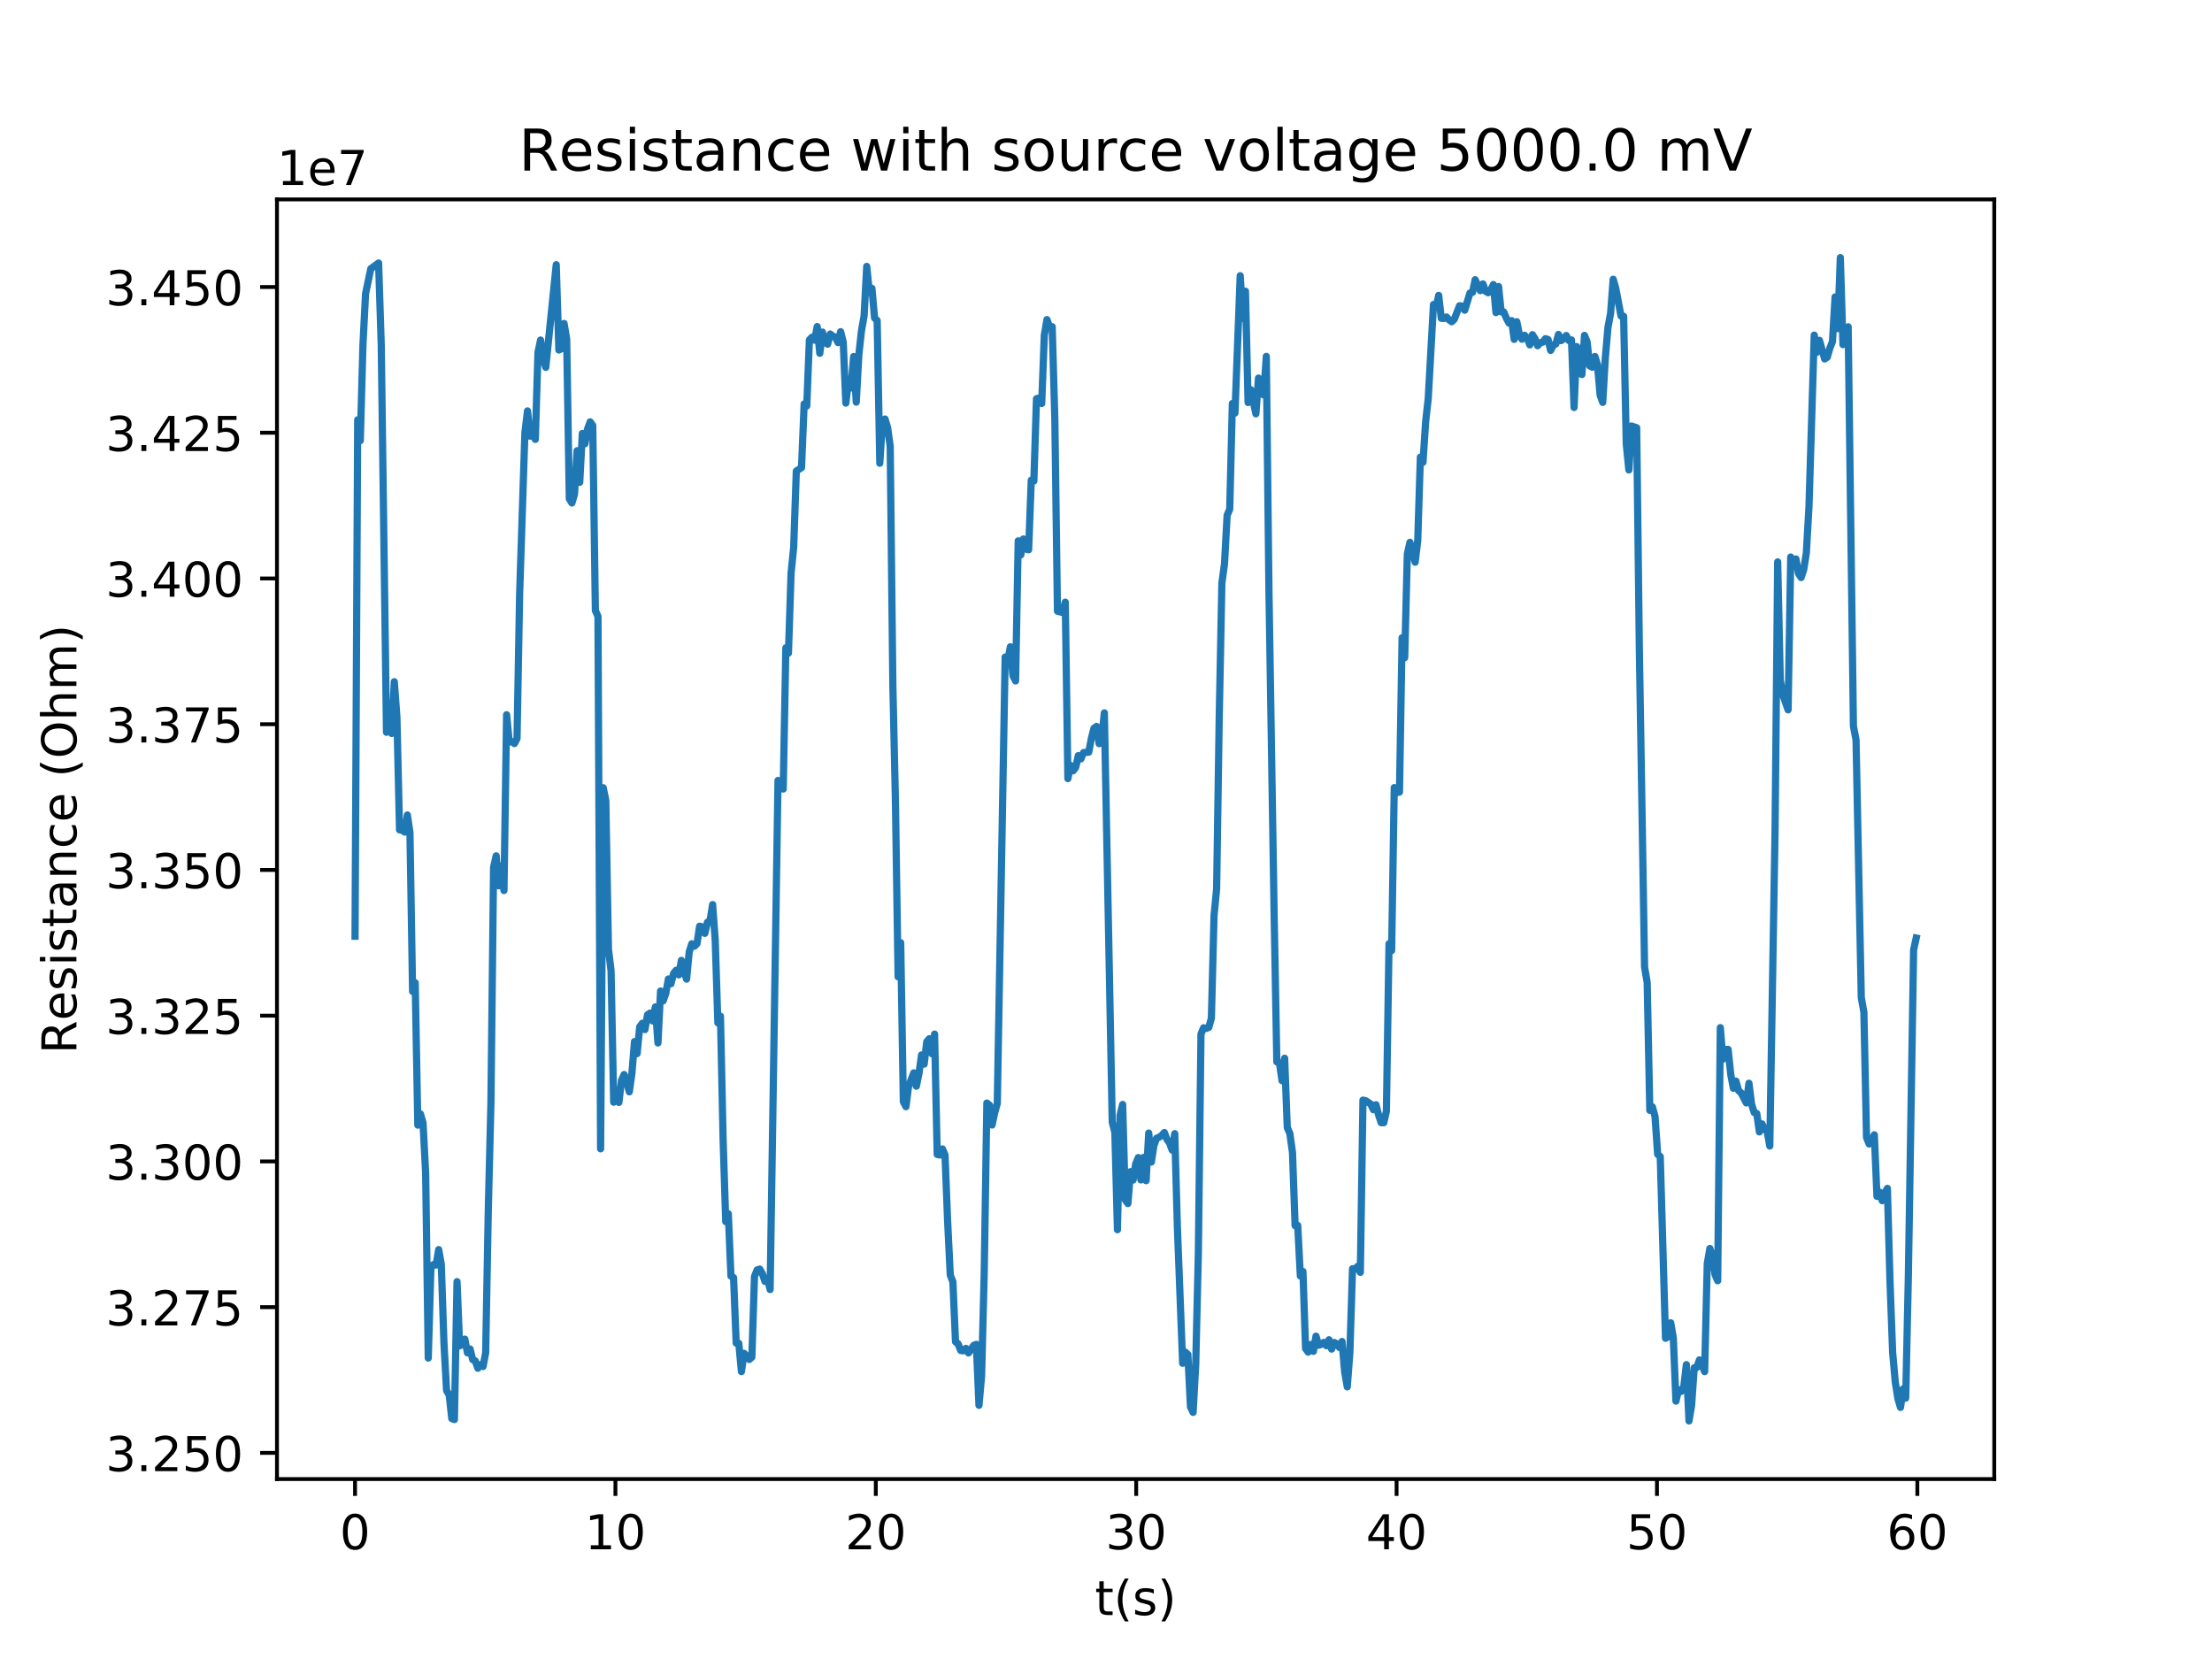 <?xml version="1.0" encoding="utf-8" standalone="no"?>
<!DOCTYPE svg PUBLIC "-//W3C//DTD SVG 1.1//EN"
  "http://www.w3.org/Graphics/SVG/1.1/DTD/svg11.dtd">
<!-- Created with matplotlib (http://matplotlib.org/) -->
<svg height="345pt" version="1.1" viewBox="0 0 460 345" width="460pt" xmlns="http://www.w3.org/2000/svg" xmlns:xlink="http://www.w3.org/1999/xlink">
 <defs>
  <style type="text/css">
*{stroke-linecap:butt;stroke-linejoin:round;}
  </style>
 </defs>
 <g id="figure_1">
  <g id="patch_1">
   <path d="M 0 345.6 
L 460.8 345.6 
L 460.8 0 
L 0 0 
z
" style="fill:#ffffff;"/>
  </g>
  <g id="axes_1">
   <g id="patch_2">
    <path d="M 57.6 307.584 
L 414.72 307.584 
L 414.72 41.472 
L 57.6 41.472 
z
" style="fill:#ffffff;"/>
   </g>
   <g id="matplotlib.axis_1">
    <g id="xtick_1">
     <g id="line2d_1">
      <defs>
       <path d="M 0 0 
L 0 3.5 
" id="mca661bdaba" style="stroke:#000000;stroke-width:0.8;"/>
      </defs>
      <g>
       <use style="stroke:#000000;stroke-width:0.8;" x="73.833" xlink:href="#mca661bdaba" y="307.584"/>
      </g>
     </g>
     <g id="text_1">
      <!-- 0 -->
      <defs>
       <path d="M 31.781 66.406 
Q 24.172 66.406 20.328 58.906 
Q 16.5 51.422 16.5 36.375 
Q 16.5 21.391 20.328 13.891 
Q 24.172 6.391 31.781 6.391 
Q 39.453 6.391 43.281 13.891 
Q 47.125 21.391 47.125 36.375 
Q 47.125 51.422 43.281 58.906 
Q 39.453 66.406 31.781 66.406 
z
M 31.781 74.219 
Q 44.047 74.219 50.516 64.516 
Q 56.984 54.828 56.984 36.375 
Q 56.984 17.969 50.516 8.266 
Q 44.047 -1.422 31.781 -1.422 
Q 19.531 -1.422 13.062 8.266 
Q 6.594 17.969 6.594 36.375 
Q 6.594 54.828 13.062 64.516 
Q 19.531 74.219 31.781 74.219 
z
" id="DejaVuSans-30"/>
      </defs>
      <g transform="translate(70.651 322.182)scale(0.1 -0.1)">
       <use xlink:href="#DejaVuSans-30"/>
      </g>
     </g>
    </g>
    <g id="xtick_2">
     <g id="line2d_2">
      <g>
       <use style="stroke:#000000;stroke-width:0.8;" x="127.982" xlink:href="#mca661bdaba" y="307.584"/>
      </g>
     </g>
     <g id="text_2">
      <!-- 10 -->
      <defs>
       <path d="M 12.406 8.297 
L 28.516 8.297 
L 28.516 63.922 
L 10.984 60.406 
L 10.984 69.391 
L 28.422 72.906 
L 38.281 72.906 
L 38.281 8.297 
L 54.391 8.297 
L 54.391 0 
L 12.406 0 
z
" id="DejaVuSans-31"/>
      </defs>
      <g transform="translate(121.619 322.182)scale(0.1 -0.1)">
       <use xlink:href="#DejaVuSans-31"/>
       <use x="63.623" xlink:href="#DejaVuSans-30"/>
      </g>
     </g>
    </g>
    <g id="xtick_3">
     <g id="line2d_3">
      <g>
       <use style="stroke:#000000;stroke-width:0.8;" x="182.13" xlink:href="#mca661bdaba" y="307.584"/>
      </g>
     </g>
     <g id="text_3">
      <!-- 20 -->
      <defs>
       <path d="M 19.188 8.297 
L 53.609 8.297 
L 53.609 0 
L 7.328 0 
L 7.328 8.297 
Q 12.938 14.109 22.625 23.891 
Q 32.328 33.688 34.812 36.531 
Q 39.547 41.844 41.422 45.531 
Q 43.312 49.219 43.312 52.781 
Q 43.312 58.594 39.234 62.25 
Q 35.156 65.922 28.609 65.922 
Q 23.969 65.922 18.812 64.312 
Q 13.672 62.703 7.812 59.422 
L 7.812 69.391 
Q 13.766 71.781 18.938 73 
Q 24.125 74.219 28.422 74.219 
Q 39.75 74.219 46.484 68.547 
Q 53.219 62.891 53.219 53.422 
Q 53.219 48.922 51.531 44.891 
Q 49.859 40.875 45.406 35.406 
Q 44.188 33.984 37.641 27.219 
Q 31.109 20.453 19.188 8.297 
z
" id="DejaVuSans-32"/>
      </defs>
      <g transform="translate(175.768 322.182)scale(0.1 -0.1)">
       <use xlink:href="#DejaVuSans-32"/>
       <use x="63.623" xlink:href="#DejaVuSans-30"/>
      </g>
     </g>
    </g>
    <g id="xtick_4">
     <g id="line2d_4">
      <g>
       <use style="stroke:#000000;stroke-width:0.8;" x="236.279" xlink:href="#mca661bdaba" y="307.584"/>
      </g>
     </g>
     <g id="text_4">
      <!-- 30 -->
      <defs>
       <path d="M 40.578 39.312 
Q 47.656 37.797 51.625 33 
Q 55.609 28.219 55.609 21.188 
Q 55.609 10.406 48.188 4.484 
Q 40.766 -1.422 27.094 -1.422 
Q 22.516 -1.422 17.656 -0.516 
Q 12.797 0.391 7.625 2.203 
L 7.625 11.719 
Q 11.719 9.328 16.594 8.109 
Q 21.484 6.891 26.812 6.891 
Q 36.078 6.891 40.938 10.547 
Q 45.797 14.203 45.797 21.188 
Q 45.797 27.641 41.281 31.266 
Q 36.766 34.906 28.719 34.906 
L 20.219 34.906 
L 20.219 43.016 
L 29.109 43.016 
Q 36.375 43.016 40.234 45.922 
Q 44.094 48.828 44.094 54.297 
Q 44.094 59.906 40.109 62.906 
Q 36.141 65.922 28.719 65.922 
Q 24.656 65.922 20.016 65.031 
Q 15.375 64.156 9.812 62.312 
L 9.812 71.094 
Q 15.438 72.656 20.344 73.438 
Q 25.25 74.219 29.594 74.219 
Q 40.828 74.219 47.359 69.109 
Q 53.906 64.016 53.906 55.328 
Q 53.906 49.266 50.438 45.094 
Q 46.969 40.922 40.578 39.312 
z
" id="DejaVuSans-33"/>
      </defs>
      <g transform="translate(229.917 322.182)scale(0.1 -0.1)">
       <use xlink:href="#DejaVuSans-33"/>
       <use x="63.623" xlink:href="#DejaVuSans-30"/>
      </g>
     </g>
    </g>
    <g id="xtick_5">
     <g id="line2d_5">
      <g>
       <use style="stroke:#000000;stroke-width:0.8;" x="290.428" xlink:href="#mca661bdaba" y="307.584"/>
      </g>
     </g>
     <g id="text_5">
      <!-- 40 -->
      <defs>
       <path d="M 37.797 64.312 
L 12.891 25.391 
L 37.797 25.391 
z
M 35.203 72.906 
L 47.609 72.906 
L 47.609 25.391 
L 58.016 25.391 
L 58.016 17.188 
L 47.609 17.188 
L 47.609 0 
L 37.797 0 
L 37.797 17.188 
L 4.891 17.188 
L 4.891 26.703 
z
" id="DejaVuSans-34"/>
      </defs>
      <g transform="translate(284.065 322.182)scale(0.1 -0.1)">
       <use xlink:href="#DejaVuSans-34"/>
       <use x="63.623" xlink:href="#DejaVuSans-30"/>
      </g>
     </g>
    </g>
    <g id="xtick_6">
     <g id="line2d_6">
      <g>
       <use style="stroke:#000000;stroke-width:0.8;" x="344.577" xlink:href="#mca661bdaba" y="307.584"/>
      </g>
     </g>
     <g id="text_6">
      <!-- 50 -->
      <defs>
       <path d="M 10.797 72.906 
L 49.516 72.906 
L 49.516 64.594 
L 19.828 64.594 
L 19.828 46.734 
Q 21.969 47.469 24.109 47.828 
Q 26.266 48.188 28.422 48.188 
Q 40.625 48.188 47.75 41.5 
Q 54.891 34.812 54.891 23.391 
Q 54.891 11.625 47.562 5.094 
Q 40.234 -1.422 26.906 -1.422 
Q 22.312 -1.422 17.547 -0.641 
Q 12.797 0.141 7.719 1.703 
L 7.719 11.625 
Q 12.109 9.234 16.797 8.062 
Q 21.484 6.891 26.703 6.891 
Q 35.156 6.891 40.078 11.328 
Q 45.016 15.766 45.016 23.391 
Q 45.016 31 40.078 35.438 
Q 35.156 39.891 26.703 39.891 
Q 22.75 39.891 18.812 39.016 
Q 14.891 38.141 10.797 36.281 
z
" id="DejaVuSans-35"/>
      </defs>
      <g transform="translate(338.214 322.182)scale(0.1 -0.1)">
       <use xlink:href="#DejaVuSans-35"/>
       <use x="63.623" xlink:href="#DejaVuSans-30"/>
      </g>
     </g>
    </g>
    <g id="xtick_7">
     <g id="line2d_7">
      <g>
       <use style="stroke:#000000;stroke-width:0.8;" x="398.726" xlink:href="#mca661bdaba" y="307.584"/>
      </g>
     </g>
     <g id="text_7">
      <!-- 60 -->
      <defs>
       <path d="M 33.016 40.375 
Q 26.375 40.375 22.484 35.828 
Q 18.609 31.297 18.609 23.391 
Q 18.609 15.531 22.484 10.953 
Q 26.375 6.391 33.016 6.391 
Q 39.656 6.391 43.531 10.953 
Q 47.406 15.531 47.406 23.391 
Q 47.406 31.297 43.531 35.828 
Q 39.656 40.375 33.016 40.375 
z
M 52.594 71.297 
L 52.594 62.312 
Q 48.875 64.062 45.094 64.984 
Q 41.312 65.922 37.594 65.922 
Q 27.828 65.922 22.672 59.328 
Q 17.531 52.734 16.797 39.406 
Q 19.672 43.656 24.016 45.922 
Q 28.375 48.188 33.594 48.188 
Q 44.578 48.188 50.953 41.516 
Q 57.328 34.859 57.328 23.391 
Q 57.328 12.156 50.688 5.359 
Q 44.047 -1.422 33.016 -1.422 
Q 20.359 -1.422 13.672 8.266 
Q 6.984 17.969 6.984 36.375 
Q 6.984 53.656 15.188 63.938 
Q 23.391 74.219 37.203 74.219 
Q 40.922 74.219 44.703 73.484 
Q 48.484 72.75 52.594 71.297 
z
" id="DejaVuSans-36"/>
      </defs>
      <g transform="translate(392.363 322.182)scale(0.1 -0.1)">
       <use xlink:href="#DejaVuSans-36"/>
       <use x="63.623" xlink:href="#DejaVuSans-30"/>
      </g>
     </g>
    </g>
    <g id="text_8">
     <!-- t(s) -->
     <defs>
      <path d="M 18.312 70.219 
L 18.312 54.688 
L 36.812 54.688 
L 36.812 47.703 
L 18.312 47.703 
L 18.312 18.016 
Q 18.312 11.328 20.141 9.422 
Q 21.969 7.516 27.594 7.516 
L 36.812 7.516 
L 36.812 0 
L 27.594 0 
Q 17.188 0 13.234 3.875 
Q 9.281 7.766 9.281 18.016 
L 9.281 47.703 
L 2.688 47.703 
L 2.688 54.688 
L 9.281 54.688 
L 9.281 70.219 
z
" id="DejaVuSans-74"/>
      <path d="M 31 75.875 
Q 24.469 64.656 21.281 53.656 
Q 18.109 42.672 18.109 31.391 
Q 18.109 20.125 21.312 9.062 
Q 24.516 -2 31 -13.188 
L 23.188 -13.188 
Q 15.875 -1.703 12.234 9.375 
Q 8.594 20.453 8.594 31.391 
Q 8.594 42.281 12.203 53.312 
Q 15.828 64.359 23.188 75.875 
z
" id="DejaVuSans-28"/>
      <path d="M 44.281 53.078 
L 44.281 44.578 
Q 40.484 46.531 36.375 47.5 
Q 32.281 48.484 27.875 48.484 
Q 21.188 48.484 17.844 46.438 
Q 14.5 44.391 14.5 40.281 
Q 14.5 37.156 16.891 35.375 
Q 19.281 33.594 26.516 31.984 
L 29.594 31.297 
Q 39.156 29.25 43.188 25.516 
Q 47.219 21.781 47.219 15.094 
Q 47.219 7.469 41.188 3.016 
Q 35.156 -1.422 24.609 -1.422 
Q 20.219 -1.422 15.453 -0.562 
Q 10.688 0.297 5.422 2 
L 5.422 11.281 
Q 10.406 8.688 15.234 7.391 
Q 20.062 6.109 24.812 6.109 
Q 31.156 6.109 34.562 8.281 
Q 37.984 10.453 37.984 14.406 
Q 37.984 18.062 35.516 20.016 
Q 33.062 21.969 24.703 23.781 
L 21.578 24.516 
Q 13.234 26.266 9.516 29.906 
Q 5.812 33.547 5.812 39.891 
Q 5.812 47.609 11.281 51.797 
Q 16.75 56 26.812 56 
Q 31.781 56 36.172 55.266 
Q 40.578 54.547 44.281 53.078 
z
" id="DejaVuSans-73"/>
      <path d="M 8.016 75.875 
L 15.828 75.875 
Q 23.141 64.359 26.781 53.312 
Q 30.422 42.281 30.422 31.391 
Q 30.422 20.453 26.781 9.375 
Q 23.141 -1.703 15.828 -13.188 
L 8.016 -13.188 
Q 14.5 -2 17.703 9.062 
Q 20.906 20.125 20.906 31.391 
Q 20.906 42.672 17.703 53.656 
Q 14.5 64.656 8.016 75.875 
z
" id="DejaVuSans-29"/>
     </defs>
     <g transform="translate(227.694 335.861)scale(0.1 -0.1)">
      <use xlink:href="#DejaVuSans-74"/>
      <use x="39.209" xlink:href="#DejaVuSans-28"/>
      <use x="78.223" xlink:href="#DejaVuSans-73"/>
      <use x="130.322" xlink:href="#DejaVuSans-29"/>
     </g>
    </g>
   </g>
   <g id="matplotlib.axis_2">
    <g id="ytick_1">
     <g id="line2d_8">
      <defs>
       <path d="M 0 0 
L -3.5 0 
" id="mc1ddd7226c" style="stroke:#000000;stroke-width:0.8;"/>
      </defs>
      <g>
       <use style="stroke:#000000;stroke-width:0.8;" x="57.6" xlink:href="#mc1ddd7226c" y="302.136"/>
      </g>
     </g>
     <g id="text_9">
      <!-- 3.250 -->
      <defs>
       <path d="M 10.688 12.406 
L 21 12.406 
L 21 0 
L 10.688 0 
z
" id="DejaVuSans-2e"/>
      </defs>
      <g transform="translate(21.972 305.935)scale(0.1 -0.1)">
       <use xlink:href="#DejaVuSans-33"/>
       <use x="63.623" xlink:href="#DejaVuSans-2e"/>
       <use x="95.41" xlink:href="#DejaVuSans-32"/>
       <use x="159.033" xlink:href="#DejaVuSans-35"/>
       <use x="222.656" xlink:href="#DejaVuSans-30"/>
      </g>
     </g>
    </g>
    <g id="ytick_2">
     <g id="line2d_9">
      <g>
       <use style="stroke:#000000;stroke-width:0.8;" x="57.6" xlink:href="#mc1ddd7226c" y="271.829"/>
      </g>
     </g>
     <g id="text_10">
      <!-- 3.275 -->
      <defs>
       <path d="M 8.203 72.906 
L 55.078 72.906 
L 55.078 68.703 
L 28.609 0 
L 18.312 0 
L 43.219 64.594 
L 8.203 64.594 
z
" id="DejaVuSans-37"/>
      </defs>
      <g transform="translate(21.972 275.628)scale(0.1 -0.1)">
       <use xlink:href="#DejaVuSans-33"/>
       <use x="63.623" xlink:href="#DejaVuSans-2e"/>
       <use x="95.41" xlink:href="#DejaVuSans-32"/>
       <use x="159.033" xlink:href="#DejaVuSans-37"/>
       <use x="222.656" xlink:href="#DejaVuSans-35"/>
      </g>
     </g>
    </g>
    <g id="ytick_3">
     <g id="line2d_10">
      <g>
       <use style="stroke:#000000;stroke-width:0.8;" x="57.6" xlink:href="#mc1ddd7226c" y="241.522"/>
      </g>
     </g>
     <g id="text_11">
      <!-- 3.300 -->
      <g transform="translate(21.972 245.322)scale(0.1 -0.1)">
       <use xlink:href="#DejaVuSans-33"/>
       <use x="63.623" xlink:href="#DejaVuSans-2e"/>
       <use x="95.41" xlink:href="#DejaVuSans-33"/>
       <use x="159.033" xlink:href="#DejaVuSans-30"/>
       <use x="222.656" xlink:href="#DejaVuSans-30"/>
      </g>
     </g>
    </g>
    <g id="ytick_4">
     <g id="line2d_11">
      <g>
       <use style="stroke:#000000;stroke-width:0.8;" x="57.6" xlink:href="#mc1ddd7226c" y="211.216"/>
      </g>
     </g>
     <g id="text_12">
      <!-- 3.325 -->
      <g transform="translate(21.972 215.015)scale(0.1 -0.1)">
       <use xlink:href="#DejaVuSans-33"/>
       <use x="63.623" xlink:href="#DejaVuSans-2e"/>
       <use x="95.41" xlink:href="#DejaVuSans-33"/>
       <use x="159.033" xlink:href="#DejaVuSans-32"/>
       <use x="222.656" xlink:href="#DejaVuSans-35"/>
      </g>
     </g>
    </g>
    <g id="ytick_5">
     <g id="line2d_12">
      <g>
       <use style="stroke:#000000;stroke-width:0.8;" x="57.6" xlink:href="#mc1ddd7226c" y="180.909"/>
      </g>
     </g>
     <g id="text_13">
      <!-- 3.350 -->
      <g transform="translate(21.972 184.708)scale(0.1 -0.1)">
       <use xlink:href="#DejaVuSans-33"/>
       <use x="63.623" xlink:href="#DejaVuSans-2e"/>
       <use x="95.41" xlink:href="#DejaVuSans-33"/>
       <use x="159.033" xlink:href="#DejaVuSans-35"/>
       <use x="222.656" xlink:href="#DejaVuSans-30"/>
      </g>
     </g>
    </g>
    <g id="ytick_6">
     <g id="line2d_13">
      <g>
       <use style="stroke:#000000;stroke-width:0.8;" x="57.6" xlink:href="#mc1ddd7226c" y="150.602"/>
      </g>
     </g>
     <g id="text_14">
      <!-- 3.375 -->
      <g transform="translate(21.972 154.401)scale(0.1 -0.1)">
       <use xlink:href="#DejaVuSans-33"/>
       <use x="63.623" xlink:href="#DejaVuSans-2e"/>
       <use x="95.41" xlink:href="#DejaVuSans-33"/>
       <use x="159.033" xlink:href="#DejaVuSans-37"/>
       <use x="222.656" xlink:href="#DejaVuSans-35"/>
      </g>
     </g>
    </g>
    <g id="ytick_7">
     <g id="line2d_14">
      <g>
       <use style="stroke:#000000;stroke-width:0.8;" x="57.6" xlink:href="#mc1ddd7226c" y="120.295"/>
      </g>
     </g>
     <g id="text_15">
      <!-- 3.400 -->
      <g transform="translate(21.972 124.094)scale(0.1 -0.1)">
       <use xlink:href="#DejaVuSans-33"/>
       <use x="63.623" xlink:href="#DejaVuSans-2e"/>
       <use x="95.41" xlink:href="#DejaVuSans-34"/>
       <use x="159.033" xlink:href="#DejaVuSans-30"/>
       <use x="222.656" xlink:href="#DejaVuSans-30"/>
      </g>
     </g>
    </g>
    <g id="ytick_8">
     <g id="line2d_15">
      <g>
       <use style="stroke:#000000;stroke-width:0.8;" x="57.6" xlink:href="#mc1ddd7226c" y="89.988"/>
      </g>
     </g>
     <g id="text_16">
      <!-- 3.425 -->
      <g transform="translate(21.972 93.787)scale(0.1 -0.1)">
       <use xlink:href="#DejaVuSans-33"/>
       <use x="63.623" xlink:href="#DejaVuSans-2e"/>
       <use x="95.41" xlink:href="#DejaVuSans-34"/>
       <use x="159.033" xlink:href="#DejaVuSans-32"/>
       <use x="222.656" xlink:href="#DejaVuSans-35"/>
      </g>
     </g>
    </g>
    <g id="ytick_9">
     <g id="line2d_16">
      <g>
       <use style="stroke:#000000;stroke-width:0.8;" x="57.6" xlink:href="#mc1ddd7226c" y="59.681"/>
      </g>
     </g>
     <g id="text_17">
      <!-- 3.450 -->
      <g transform="translate(21.972 63.481)scale(0.1 -0.1)">
       <use xlink:href="#DejaVuSans-33"/>
       <use x="63.623" xlink:href="#DejaVuSans-2e"/>
       <use x="95.41" xlink:href="#DejaVuSans-34"/>
       <use x="159.033" xlink:href="#DejaVuSans-35"/>
       <use x="222.656" xlink:href="#DejaVuSans-30"/>
      </g>
     </g>
    </g>
    <g id="text_18">
     <!-- Resistance (Ohm) -->
     <defs>
      <path d="M 44.391 34.188 
Q 47.562 33.109 50.562 29.594 
Q 53.562 26.078 56.594 19.922 
L 66.609 0 
L 56 0 
L 46.688 18.703 
Q 43.062 26.031 39.672 28.422 
Q 36.281 30.812 30.422 30.812 
L 19.672 30.812 
L 19.672 0 
L 9.812 0 
L 9.812 72.906 
L 32.078 72.906 
Q 44.578 72.906 50.734 67.672 
Q 56.891 62.453 56.891 51.906 
Q 56.891 45.016 53.688 40.469 
Q 50.484 35.938 44.391 34.188 
z
M 19.672 64.797 
L 19.672 38.922 
L 32.078 38.922 
Q 39.203 38.922 42.844 42.219 
Q 46.484 45.516 46.484 51.906 
Q 46.484 58.297 42.844 61.547 
Q 39.203 64.797 32.078 64.797 
z
" id="DejaVuSans-52"/>
      <path d="M 56.203 29.594 
L 56.203 25.203 
L 14.891 25.203 
Q 15.484 15.922 20.484 11.062 
Q 25.484 6.203 34.422 6.203 
Q 39.594 6.203 44.453 7.469 
Q 49.312 8.734 54.109 11.281 
L 54.109 2.781 
Q 49.266 0.734 44.188 -0.344 
Q 39.109 -1.422 33.891 -1.422 
Q 20.797 -1.422 13.156 6.188 
Q 5.516 13.812 5.516 26.812 
Q 5.516 40.234 12.766 48.109 
Q 20.016 56 32.328 56 
Q 43.359 56 49.781 48.891 
Q 56.203 41.797 56.203 29.594 
z
M 47.219 32.234 
Q 47.125 39.594 43.094 43.984 
Q 39.062 48.391 32.422 48.391 
Q 24.906 48.391 20.391 44.141 
Q 15.875 39.891 15.188 32.172 
z
" id="DejaVuSans-65"/>
      <path d="M 9.422 54.688 
L 18.406 54.688 
L 18.406 0 
L 9.422 0 
z
M 9.422 75.984 
L 18.406 75.984 
L 18.406 64.594 
L 9.422 64.594 
z
" id="DejaVuSans-69"/>
      <path d="M 34.281 27.484 
Q 23.391 27.484 19.188 25 
Q 14.984 22.516 14.984 16.5 
Q 14.984 11.719 18.141 8.906 
Q 21.297 6.109 26.703 6.109 
Q 34.188 6.109 38.703 11.406 
Q 43.219 16.703 43.219 25.484 
L 43.219 27.484 
z
M 52.203 31.203 
L 52.203 0 
L 43.219 0 
L 43.219 8.297 
Q 40.141 3.328 35.547 0.953 
Q 30.953 -1.422 24.312 -1.422 
Q 15.922 -1.422 10.953 3.297 
Q 6 8.016 6 15.922 
Q 6 25.141 12.172 29.828 
Q 18.359 34.516 30.609 34.516 
L 43.219 34.516 
L 43.219 35.406 
Q 43.219 41.609 39.141 45 
Q 35.062 48.391 27.688 48.391 
Q 23 48.391 18.547 47.266 
Q 14.109 46.141 10.016 43.891 
L 10.016 52.203 
Q 14.938 54.109 19.578 55.047 
Q 24.219 56 28.609 56 
Q 40.484 56 46.344 49.844 
Q 52.203 43.703 52.203 31.203 
z
" id="DejaVuSans-61"/>
      <path d="M 54.891 33.016 
L 54.891 0 
L 45.906 0 
L 45.906 32.719 
Q 45.906 40.484 42.875 44.328 
Q 39.844 48.188 33.797 48.188 
Q 26.516 48.188 22.312 43.547 
Q 18.109 38.922 18.109 30.906 
L 18.109 0 
L 9.078 0 
L 9.078 54.688 
L 18.109 54.688 
L 18.109 46.188 
Q 21.344 51.125 25.703 53.562 
Q 30.078 56 35.797 56 
Q 45.219 56 50.047 50.172 
Q 54.891 44.344 54.891 33.016 
z
" id="DejaVuSans-6e"/>
      <path d="M 48.781 52.594 
L 48.781 44.188 
Q 44.969 46.297 41.141 47.344 
Q 37.312 48.391 33.406 48.391 
Q 24.656 48.391 19.812 42.844 
Q 14.984 37.312 14.984 27.297 
Q 14.984 17.281 19.812 11.734 
Q 24.656 6.203 33.406 6.203 
Q 37.312 6.203 41.141 7.25 
Q 44.969 8.297 48.781 10.406 
L 48.781 2.094 
Q 45.016 0.344 40.984 -0.531 
Q 36.969 -1.422 32.422 -1.422 
Q 20.062 -1.422 12.781 6.344 
Q 5.516 14.109 5.516 27.297 
Q 5.516 40.672 12.859 48.328 
Q 20.219 56 33.016 56 
Q 37.156 56 41.109 55.141 
Q 45.062 54.297 48.781 52.594 
z
" id="DejaVuSans-63"/>
      <path id="DejaVuSans-20"/>
      <path d="M 39.406 66.219 
Q 28.656 66.219 22.328 58.203 
Q 16.016 50.203 16.016 36.375 
Q 16.016 22.609 22.328 14.594 
Q 28.656 6.594 39.406 6.594 
Q 50.141 6.594 56.422 14.594 
Q 62.703 22.609 62.703 36.375 
Q 62.703 50.203 56.422 58.203 
Q 50.141 66.219 39.406 66.219 
z
M 39.406 74.219 
Q 54.734 74.219 63.906 63.938 
Q 73.094 53.656 73.094 36.375 
Q 73.094 19.141 63.906 8.859 
Q 54.734 -1.422 39.406 -1.422 
Q 24.031 -1.422 14.812 8.828 
Q 5.609 19.094 5.609 36.375 
Q 5.609 53.656 14.812 63.938 
Q 24.031 74.219 39.406 74.219 
z
" id="DejaVuSans-4f"/>
      <path d="M 54.891 33.016 
L 54.891 0 
L 45.906 0 
L 45.906 32.719 
Q 45.906 40.484 42.875 44.328 
Q 39.844 48.188 33.797 48.188 
Q 26.516 48.188 22.312 43.547 
Q 18.109 38.922 18.109 30.906 
L 18.109 0 
L 9.078 0 
L 9.078 75.984 
L 18.109 75.984 
L 18.109 46.188 
Q 21.344 51.125 25.703 53.562 
Q 30.078 56 35.797 56 
Q 45.219 56 50.047 50.172 
Q 54.891 44.344 54.891 33.016 
z
" id="DejaVuSans-68"/>
      <path d="M 52 44.188 
Q 55.375 50.25 60.062 53.125 
Q 64.75 56 71.094 56 
Q 79.641 56 84.281 50.016 
Q 88.922 44.047 88.922 33.016 
L 88.922 0 
L 79.891 0 
L 79.891 32.719 
Q 79.891 40.578 77.094 44.375 
Q 74.312 48.188 68.609 48.188 
Q 61.625 48.188 57.562 43.547 
Q 53.516 38.922 53.516 30.906 
L 53.516 0 
L 44.484 0 
L 44.484 32.719 
Q 44.484 40.625 41.703 44.406 
Q 38.922 48.188 33.109 48.188 
Q 26.219 48.188 22.156 43.531 
Q 18.109 38.875 18.109 30.906 
L 18.109 0 
L 9.078 0 
L 9.078 54.688 
L 18.109 54.688 
L 18.109 46.188 
Q 21.188 51.219 25.484 53.609 
Q 29.781 56 35.688 56 
Q 41.656 56 45.828 52.969 
Q 50 49.953 52 44.188 
z
" id="DejaVuSans-6d"/>
     </defs>
     <g transform="translate(15.892 219.158)rotate(-90)scale(0.1 -0.1)">
      <use xlink:href="#DejaVuSans-52"/>
      <use x="69.42" xlink:href="#DejaVuSans-65"/>
      <use x="130.943" xlink:href="#DejaVuSans-73"/>
      <use x="183.043" xlink:href="#DejaVuSans-69"/>
      <use x="210.826" xlink:href="#DejaVuSans-73"/>
      <use x="262.926" xlink:href="#DejaVuSans-74"/>
      <use x="302.135" xlink:href="#DejaVuSans-61"/>
      <use x="363.414" xlink:href="#DejaVuSans-6e"/>
      <use x="426.793" xlink:href="#DejaVuSans-63"/>
      <use x="481.773" xlink:href="#DejaVuSans-65"/>
      <use x="543.297" xlink:href="#DejaVuSans-20"/>
      <use x="575.084" xlink:href="#DejaVuSans-28"/>
      <use x="614.098" xlink:href="#DejaVuSans-4f"/>
      <use x="692.809" xlink:href="#DejaVuSans-68"/>
      <use x="756.188" xlink:href="#DejaVuSans-6d"/>
      <use x="853.6" xlink:href="#DejaVuSans-29"/>
     </g>
    </g>
    <g id="text_19">
     <!-- 1e7 -->
     <g transform="translate(57.6 38.472)scale(0.1 -0.1)">
      <use xlink:href="#DejaVuSans-31"/>
      <use x="63.623" xlink:href="#DejaVuSans-65"/>
      <use x="125.146" xlink:href="#DejaVuSans-37"/>
     </g>
    </g>
   </g>
   <g id="line2d_17">
    <path clip-path="url(#p2e86a78a4d)" d="M 73.833 194.691 
L 74.385 87.31 
L 74.927 91.634 
L 75.473 71.809 
L 76.02 61.088 
L 77.109 55.882 
L 78.733 54.696 
L 79.28 71.665 
L 80.374 152.282 
L 80.915 150.937 
L 81.457 152.53 
L 81.998 141.769 
L 82.54 149.106 
L 83.087 172.573 
L 83.628 172.655 
L 84.17 173.037 
L 84.711 169.483 
L 85.253 173.147 
L 85.8 206.172 
L 86.341 204.37 
L 86.888 233.979 
L 87.429 231.646 
L 87.971 233.502 
L 88.518 243.999 
L 89.059 282.417 
L 89.606 263.705 
L 90.148 262.974 
L 90.689 263.079 
L 91.231 259.863 
L 91.772 262.948 
L 92.319 279.207 
L 92.866 289.157 
L 93.413 290.11 
L 93.954 295 
L 94.496 295.205 
L 95.043 266.523 
L 95.584 279.881 
L 96.126 279.544 
L 96.667 278.482 
L 97.209 281.33 
L 97.75 280.528 
L 98.292 282.727 
L 98.833 283.012 
L 99.375 284.537 
L 99.916 283.788 
L 100.458 284.175 
L 100.999 281.279 
L 101.546 251.474 
L 102.093 229.362 
L 102.64 180.399 
L 103.181 177.975 
L 103.723 184.206 
L 104.264 180.1 
L 104.806 185.183 
L 105.353 148.636 
L 105.894 154.295 
L 106.436 154.212 
L 106.977 154.626 
L 107.519 153.578 
L 108.066 123.325 
L 109.159 89.948 
L 109.701 85.45 
L 110.242 90.716 
L 110.784 90.062 
L 111.325 91.378 
L 111.872 73.309 
L 112.414 70.718 
L 112.955 74.598 
L 113.497 76.394 
L 115.674 55.044 
L 116.22 72.784 
L 116.762 72.526 
L 117.303 67.271 
L 117.845 70.489 
L 118.392 103.725 
L 118.933 104.601 
L 119.475 102.765 
L 120.016 93.728 
L 120.558 100.304 
L 121.099 90.147 
L 121.641 92.279 
L 122.182 89.237 
L 122.724 87.729 
L 123.265 88.469 
L 123.812 126.988 
L 124.354 128.161 
L 124.9 238.903 
L 125.442 163.811 
L 125.983 166.444 
L 126.53 197.365 
L 127.072 201.849 
L 127.619 229.203 
L 128.16 227.316 
L 128.702 229.256 
L 129.243 224.682 
L 129.785 223.456 
L 130.326 224.974 
L 130.868 227.05 
L 131.409 223.243 
L 131.951 216.598 
L 132.492 219.109 
L 133.034 213.521 
L 133.575 212.798 
L 134.117 214.11 
L 134.658 211.029 
L 135.2 210.681 
L 135.741 212.316 
L 136.283 209.394 
L 136.824 216.892 
L 137.366 206.091 
L 137.907 208.132 
L 138.448 206.601 
L 138.99 203.59 
L 139.531 204.585 
L 140.073 202.433 
L 140.614 201.768 
L 141.156 202.729 
L 141.697 199.72 
L 142.239 202.029 
L 142.78 203.617 
L 143.322 197.959 
L 143.863 196.266 
L 144.405 196.779 
L 144.946 196.239 
L 145.488 192.609 
L 146.029 192.745 
L 146.571 194.097 
L 147.112 191.798 
L 147.654 191.473 
L 148.195 188.114 
L 148.737 195.556 
L 149.284 212.718 
L 149.825 211.324 
L 150.372 236.839 
L 150.919 254.047 
L 151.46 252.42 
L 152.007 265.376 
L 152.549 265.689 
L 153.096 279.311 
L 153.637 279.363 
L 154.184 285.235 
L 154.731 281.434 
L 155.273 281.977 
L 155.814 282.71 
L 156.355 282.236 
L 156.902 265.454 
L 157.444 264.097 
L 157.985 263.914 
L 158.527 264.828 
L 159.068 266.471 
L 159.61 265.845 
L 160.151 268.165 
L 161.792 162.302 
L 162.334 163.847 
L 162.875 164.086 
L 163.422 134.72 
L 163.963 135.825 
L 164.51 119.179 
L 165.052 113.796 
L 165.599 97.962 
L 166.682 97.245 
L 167.229 83.996 
L 167.77 84.432 
L 168.317 70.698 
L 168.858 70.124 
L 169.4 70.747 
L 169.941 67.912 
L 170.483 73.472 
L 171.024 69.053 
L 171.566 71.149 
L 172.107 71.579 
L 172.649 69.463 
L 173.19 69.914 
L 173.732 70.115 
L 174.273 71.235 
L 174.815 68.975 
L 175.356 71.12 
L 175.898 83.824 
L 176.439 79.398 
L 176.981 80.684 
L 177.522 74.14 
L 178.064 83.625 
L 178.605 73.73 
L 179.152 68.774 
L 179.694 65.689 
L 180.241 55.399 
L 180.782 60.733 
L 181.324 59.955 
L 181.87 66.12 
L 182.412 66.667 
L 182.959 96.338 
L 183.5 87.586 
L 184.042 87.131 
L 184.583 88.924 
L 185.125 92.827 
L 185.672 142.268 
L 186.219 167.101 
L 186.765 203.133 
L 187.307 196.042 
L 187.854 229.097 
L 188.395 230.141 
L 188.937 225.933 
L 190.02 223.11 
L 190.561 225.879 
L 191.103 223.243 
L 191.644 219.376 
L 192.186 221.297 
L 192.727 216.624 
L 193.269 216.009 
L 193.81 219.144 
L 194.352 215.047 
L 194.899 240.066 
L 195.44 240.198 
L 195.982 238.929 
L 196.523 240.198 
L 197.07 254.099 
L 197.617 265.167 
L 198.158 266.55 
L 198.705 279.026 
L 199.247 279.466 
L 199.788 280.839 
L 200.33 280.916 
L 200.871 280.399 
L 201.413 281.356 
L 202.496 279.777 
L 203.037 279.57 
L 203.584 292.248 
L 204.131 286.138 
L 204.678 264.593 
L 205.225 229.389 
L 205.766 229.814 
L 206.308 233.953 
L 206.849 231.407 
L 207.391 229.469 
L 209.031 136.639 
L 209.573 137.382 
L 210.114 134.497 
L 210.656 140.529 
L 211.197 141.602 
L 211.744 112.474 
L 212.286 115.398 
L 212.827 112.08 
L 213.369 114.189 
L 213.91 114.33 
L 214.457 99.859 
L 214.999 100.029 
L 215.546 82.911 
L 216.087 82.769 
L 216.629 83.91 
L 217.175 69.693 
L 217.722 66.465 
L 218.269 67.989 
L 218.811 67.932 
L 219.358 87.102 
L 219.905 127.1 
L 220.988 127.379 
L 221.529 125.227 
L 222.076 161.917 
L 222.617 159.169 
L 223.159 160.296 
L 223.7 159.581 
L 224.242 157.133 
L 224.783 157.821 
L 225.325 156.499 
L 226.408 156.417 
L 226.949 153.586 
L 227.491 151.454 
L 228.032 151.067 
L 228.574 154.653 
L 229.115 153.468 
L 229.657 148.249 
L 231.297 233.343 
L 231.839 235.489 
L 232.38 255.725 
L 232.922 231.911 
L 233.463 229.681 
L 234.01 249.529 
L 234.552 250.291 
L 235.093 243.656 
L 235.635 245.396 
L 236.176 242.02 
L 236.718 240.726 
L 237.259 245.369 
L 237.801 240.7 
L 238.342 245.528 
L 238.884 235.622 
L 239.425 241.65 
L 239.967 238.215 
L 240.508 236.707 
L 241.05 236.495 
L 241.591 236.125 
L 242.133 235.516 
L 242.674 236.945 
L 243.216 237.686 
L 243.757 239.167 
L 244.299 235.754 
L 244.845 255.227 
L 245.939 283.503 
L 246.481 281.175 
L 247.022 281.667 
L 247.569 292.582 
L 248.111 293.714 
L 248.658 283.865 
L 249.204 260.622 
L 249.751 215.02 
L 250.293 213.735 
L 250.834 213.869 
L 251.376 213.655 
L 251.917 211.726 
L 252.464 190.471 
L 253.006 184.83 
L 253.553 148.802 
L 254.099 121.253 
L 254.646 117.243 
L 255.188 107.149 
L 255.729 105.908 
L 256.276 83.91 
L 256.818 85.906 
L 257.912 57.336 
L 258.453 66.235 
L 259 60.56 
L 259.547 83.71 
L 260.088 81.027 
L 261.171 86.057 
L 261.713 78.626 
L 262.254 81.798 
L 262.796 82.141 
L 263.337 74.111 
L 263.884 122.709 
L 264.978 190.959 
L 265.525 220.817 
L 266.066 221.004 
L 266.608 224.735 
L 267.149 220.07 
L 267.696 234.483 
L 268.238 235.728 
L 268.779 239.643 
L 269.326 254.886 
L 269.868 254.834 
L 270.415 265.35 
L 270.956 264.41 
L 271.503 280.45 
L 272.044 281.175 
L 272.586 279.596 
L 273.127 281.02 
L 273.669 277.859 
L 274.21 279.751 
L 274.752 279.57 
L 275.293 279.155 
L 275.835 279.855 
L 276.376 278.611 
L 276.918 280.554 
L 277.459 279.181 
L 278.001 279.44 
L 278.542 280.217 
L 279.084 278.974 
L 279.631 285.312 
L 280.172 288.409 
L 280.719 281.183 
L 281.266 263.836 
L 281.807 263.914 
L 282.349 263.34 
L 282.89 264.593 
L 283.437 228.778 
L 283.979 228.884 
L 285.062 229.601 
L 285.603 230.77 
L 286.145 229.734 
L 286.686 231.858 
L 287.228 233.476 
L 287.769 233.476 
L 288.311 231.062 
L 288.858 196.258 
L 289.399 197.689 
L 289.946 163.784 
L 290.487 164.826 
L 291.029 164.717 
L 291.576 132.623 
L 292.117 136.77 
L 292.664 115.193 
L 293.206 112.783 
L 294.289 116.914 
L 294.83 112.389 
L 295.377 95.062 
L 295.919 96.14 
L 296.466 87.766 
L 297.007 82.911 
L 298.101 63.328 
L 298.642 63.904 
L 299.184 61.426 
L 299.725 66.186 
L 300.267 66.235 
L 300.808 65.919 
L 301.35 66.523 
L 301.891 66.905 
L 302.433 66.388 
L 303.516 63.587 
L 304.057 63.645 
L 304.599 64.509 
L 305.682 60.935 
L 306.223 60.791 
L 306.765 58.165 
L 307.848 60.445 
L 308.389 59.039 
L 308.931 60.56 
L 309.472 60.878 
L 310.014 60.309 
L 310.555 59.175 
L 311.097 65.006 
L 311.638 59.579 
L 312.18 64.854 
L 312.721 64.883 
L 313.262 66.178 
L 313.804 67.184 
L 314.345 66.675 
L 314.887 70.575 
L 315.428 66.897 
L 315.97 69.57 
L 316.511 70.546 
L 317.053 69.722 
L 317.594 70.296 
L 318.136 71.723 
L 318.677 69.598 
L 319.219 70.431 
L 319.76 71.895 
L 320.302 71.264 
L 320.843 71.149 
L 321.385 70.431 
L 321.926 70.603 
L 322.468 72.87 
L 323.009 71.789 
L 323.551 71.522 
L 324.092 69.549 
L 324.634 70.833 
L 325.175 70.44 
L 325.717 69.771 
L 326.258 70.804 
L 326.8 70.69 
L 327.341 84.737 
L 327.883 72.067 
L 328.424 76.308 
L 328.966 77.882 
L 329.507 69.75 
L 330.049 71.091 
L 330.59 76.079 
L 331.132 76.366 
L 331.673 74.132 
L 332.215 75.859 
L 332.756 82.198 
L 333.298 83.682 
L 333.839 74.418 
L 334.386 68.076 
L 334.927 65.199 
L 335.474 58.078 
L 336.016 59.983 
L 337.104 65.717 
L 337.646 65.775 
L 338.193 92.336 
L 338.734 97.727 
L 339.276 88.583 
L 340.359 88.953 
L 340.905 134.406 
L 341.999 201.113 
L 342.541 204.29 
L 343.088 230.902 
L 343.629 230.186 
L 344.171 232.176 
L 344.718 240.039 
L 345.259 240.515 
L 346.353 278.3 
L 346.894 278.015 
L 347.436 275.083 
L 347.977 278.222 
L 348.524 291.372 
L 349.066 289.002 
L 349.607 289.363 
L 350.149 288.383 
L 350.69 283.788 
L 351.237 295.488 
L 351.779 292.248 
L 352.325 284.434 
L 352.867 284.356 
L 353.408 282.805 
L 353.95 283.865 
L 354.491 285.235 
L 355.038 262.739 
L 355.58 259.628 
L 356.121 261.276 
L 356.663 265.089 
L 357.204 266.341 
L 357.751 213.708 
L 358.293 220.257 
L 358.834 218.254 
L 359.376 218.228 
L 359.917 223.403 
L 360.459 226.305 
L 361 224.823 
L 361.542 226.784 
L 362.083 227.289 
L 363.166 229.362 
L 363.707 225.267 
L 364.249 229.601 
L 364.79 231.354 
L 365.332 231.566 
L 365.873 235.383 
L 366.415 233.714 
L 366.956 234.827 
L 367.498 235.33 
L 368.039 238.321 
L 369.133 172.901 
L 369.68 116.85 
L 370.222 141.436 
L 370.763 144.521 
L 371.846 147.613 
L 372.393 115.839 
L 372.934 117.223 
L 373.476 116.24 
L 374.017 119.291 
L 374.559 120.104 
L 375.1 118.421 
L 375.642 114.968 
L 376.189 105.392 
L 377.283 69.685 
L 377.824 73.272 
L 378.366 70.776 
L 379.449 74.647 
L 379.99 74.283 
L 380.532 72.411 
L 381.073 71.034 
L 381.62 61.743 
L 382.161 68.334 
L 382.708 53.568 
L 383.255 71.665 
L 383.797 69.004 
L 384.338 67.961 
L 385.432 151.02 
L 385.973 153.826 
L 387.067 207.461 
L 387.609 210.493 
L 388.156 236.548 
L 388.697 237.898 
L 389.239 237.078 
L 389.78 235.992 
L 390.327 248.792 
L 390.869 247.898 
L 391.41 249.687 
L 391.952 248.082 
L 392.493 247.134 
L 393.04 266.523 
L 393.587 281.253 
L 394.134 287.403 
L 394.675 290.832 
L 395.217 292.685 
L 395.764 288.822 
L 396.305 290.754 
L 396.852 265.506 
L 397.946 197.527 
L 398.487 195.07 
L 398.487 195.07 
" style="fill:none;stroke:#1f77b4;stroke-linecap:square;stroke-width:1.5;"/>
   </g>
   <g id="patch_3">
    <path d="M 57.6 307.584 
L 57.6 41.472 
" style="fill:none;stroke:#000000;stroke-linecap:square;stroke-linejoin:miter;stroke-width:0.8;"/>
   </g>
   <g id="patch_4">
    <path d="M 414.72 307.584 
L 414.72 41.472 
" style="fill:none;stroke:#000000;stroke-linecap:square;stroke-linejoin:miter;stroke-width:0.8;"/>
   </g>
   <g id="patch_5">
    <path d="M 57.6 307.584 
L 414.72 307.584 
" style="fill:none;stroke:#000000;stroke-linecap:square;stroke-linejoin:miter;stroke-width:0.8;"/>
   </g>
   <g id="patch_6">
    <path d="M 57.6 41.472 
L 414.72 41.472 
" style="fill:none;stroke:#000000;stroke-linecap:square;stroke-linejoin:miter;stroke-width:0.8;"/>
   </g>
   <g id="text_20">
    <!-- Resistance with source voltage 5000.0 mV -->
    <defs>
     <path d="M 4.203 54.688 
L 13.188 54.688 
L 24.422 12.016 
L 35.594 54.688 
L 46.188 54.688 
L 57.422 12.016 
L 68.609 54.688 
L 77.594 54.688 
L 63.281 0 
L 52.688 0 
L 40.922 44.828 
L 29.109 0 
L 18.5 0 
z
" id="DejaVuSans-77"/>
     <path d="M 30.609 48.391 
Q 23.391 48.391 19.188 42.75 
Q 14.984 37.109 14.984 27.297 
Q 14.984 17.484 19.156 11.844 
Q 23.344 6.203 30.609 6.203 
Q 37.797 6.203 41.984 11.859 
Q 46.188 17.531 46.188 27.297 
Q 46.188 37.016 41.984 42.703 
Q 37.797 48.391 30.609 48.391 
z
M 30.609 56 
Q 42.328 56 49.016 48.375 
Q 55.719 40.766 55.719 27.297 
Q 55.719 13.875 49.016 6.219 
Q 42.328 -1.422 30.609 -1.422 
Q 18.844 -1.422 12.172 6.219 
Q 5.516 13.875 5.516 27.297 
Q 5.516 40.766 12.172 48.375 
Q 18.844 56 30.609 56 
z
" id="DejaVuSans-6f"/>
     <path d="M 8.5 21.578 
L 8.5 54.688 
L 17.484 54.688 
L 17.484 21.922 
Q 17.484 14.156 20.5 10.266 
Q 23.531 6.391 29.594 6.391 
Q 36.859 6.391 41.078 11.031 
Q 45.312 15.672 45.312 23.688 
L 45.312 54.688 
L 54.297 54.688 
L 54.297 0 
L 45.312 0 
L 45.312 8.406 
Q 42.047 3.422 37.719 1 
Q 33.406 -1.422 27.688 -1.422 
Q 18.266 -1.422 13.375 4.438 
Q 8.5 10.297 8.5 21.578 
z
M 31.109 56 
z
" id="DejaVuSans-75"/>
     <path d="M 41.109 46.297 
Q 39.594 47.172 37.812 47.578 
Q 36.031 48 33.891 48 
Q 26.266 48 22.188 43.047 
Q 18.109 38.094 18.109 28.812 
L 18.109 0 
L 9.078 0 
L 9.078 54.688 
L 18.109 54.688 
L 18.109 46.188 
Q 20.953 51.172 25.484 53.578 
Q 30.031 56 36.531 56 
Q 37.453 56 38.578 55.875 
Q 39.703 55.766 41.062 55.516 
z
" id="DejaVuSans-72"/>
     <path d="M 2.984 54.688 
L 12.5 54.688 
L 29.594 8.797 
L 46.688 54.688 
L 56.203 54.688 
L 35.688 0 
L 23.484 0 
z
" id="DejaVuSans-76"/>
     <path d="M 9.422 75.984 
L 18.406 75.984 
L 18.406 0 
L 9.422 0 
z
" id="DejaVuSans-6c"/>
     <path d="M 45.406 27.984 
Q 45.406 37.75 41.375 43.109 
Q 37.359 48.484 30.078 48.484 
Q 22.859 48.484 18.828 43.109 
Q 14.797 37.75 14.797 27.984 
Q 14.797 18.266 18.828 12.891 
Q 22.859 7.516 30.078 7.516 
Q 37.359 7.516 41.375 12.891 
Q 45.406 18.266 45.406 27.984 
z
M 54.391 6.781 
Q 54.391 -7.172 48.188 -13.984 
Q 42 -20.797 29.203 -20.797 
Q 24.469 -20.797 20.266 -20.094 
Q 16.062 -19.391 12.109 -17.922 
L 12.109 -9.188 
Q 16.062 -11.328 19.922 -12.344 
Q 23.781 -13.375 27.781 -13.375 
Q 36.625 -13.375 41.016 -8.766 
Q 45.406 -4.156 45.406 5.172 
L 45.406 9.625 
Q 42.625 4.781 38.281 2.391 
Q 33.938 0 27.875 0 
Q 17.828 0 11.672 7.656 
Q 5.516 15.328 5.516 27.984 
Q 5.516 40.672 11.672 48.328 
Q 17.828 56 27.875 56 
Q 33.938 56 38.281 53.609 
Q 42.625 51.219 45.406 46.391 
L 45.406 54.688 
L 54.391 54.688 
z
" id="DejaVuSans-67"/>
     <path d="M 28.609 0 
L 0.781 72.906 
L 11.078 72.906 
L 34.188 11.531 
L 57.328 72.906 
L 67.578 72.906 
L 39.797 0 
z
" id="DejaVuSans-56"/>
    </defs>
    <g transform="translate(107.882 35.472)scale(0.12 -0.12)">
     <use xlink:href="#DejaVuSans-52"/>
     <use x="69.42" xlink:href="#DejaVuSans-65"/>
     <use x="130.943" xlink:href="#DejaVuSans-73"/>
     <use x="183.043" xlink:href="#DejaVuSans-69"/>
     <use x="210.826" xlink:href="#DejaVuSans-73"/>
     <use x="262.926" xlink:href="#DejaVuSans-74"/>
     <use x="302.135" xlink:href="#DejaVuSans-61"/>
     <use x="363.414" xlink:href="#DejaVuSans-6e"/>
     <use x="426.793" xlink:href="#DejaVuSans-63"/>
     <use x="481.773" xlink:href="#DejaVuSans-65"/>
     <use x="543.297" xlink:href="#DejaVuSans-20"/>
     <use x="575.084" xlink:href="#DejaVuSans-77"/>
     <use x="656.871" xlink:href="#DejaVuSans-69"/>
     <use x="684.654" xlink:href="#DejaVuSans-74"/>
     <use x="723.863" xlink:href="#DejaVuSans-68"/>
     <use x="787.242" xlink:href="#DejaVuSans-20"/>
     <use x="819.029" xlink:href="#DejaVuSans-73"/>
     <use x="871.129" xlink:href="#DejaVuSans-6f"/>
     <use x="932.311" xlink:href="#DejaVuSans-75"/>
     <use x="995.689" xlink:href="#DejaVuSans-72"/>
     <use x="1036.771" xlink:href="#DejaVuSans-63"/>
     <use x="1091.752" xlink:href="#DejaVuSans-65"/>
     <use x="1153.275" xlink:href="#DejaVuSans-20"/>
     <use x="1185.062" xlink:href="#DejaVuSans-76"/>
     <use x="1244.242" xlink:href="#DejaVuSans-6f"/>
     <use x="1305.424" xlink:href="#DejaVuSans-6c"/>
     <use x="1333.207" xlink:href="#DejaVuSans-74"/>
     <use x="1372.416" xlink:href="#DejaVuSans-61"/>
     <use x="1433.695" xlink:href="#DejaVuSans-67"/>
     <use x="1497.172" xlink:href="#DejaVuSans-65"/>
     <use x="1558.695" xlink:href="#DejaVuSans-20"/>
     <use x="1590.482" xlink:href="#DejaVuSans-35"/>
     <use x="1654.105" xlink:href="#DejaVuSans-30"/>
     <use x="1717.729" xlink:href="#DejaVuSans-30"/>
     <use x="1781.352" xlink:href="#DejaVuSans-30"/>
     <use x="1844.975" xlink:href="#DejaVuSans-2e"/>
     <use x="1876.762" xlink:href="#DejaVuSans-30"/>
     <use x="1940.385" xlink:href="#DejaVuSans-20"/>
     <use x="1972.172" xlink:href="#DejaVuSans-6d"/>
     <use x="2069.584" xlink:href="#DejaVuSans-56"/>
    </g>
   </g>
  </g>
 </g>
 <defs>
  <clipPath id="p2e86a78a4d">
   <rect height="266.112" width="357.12" x="57.6" y="41.472"/>
  </clipPath>
 </defs>
</svg>
